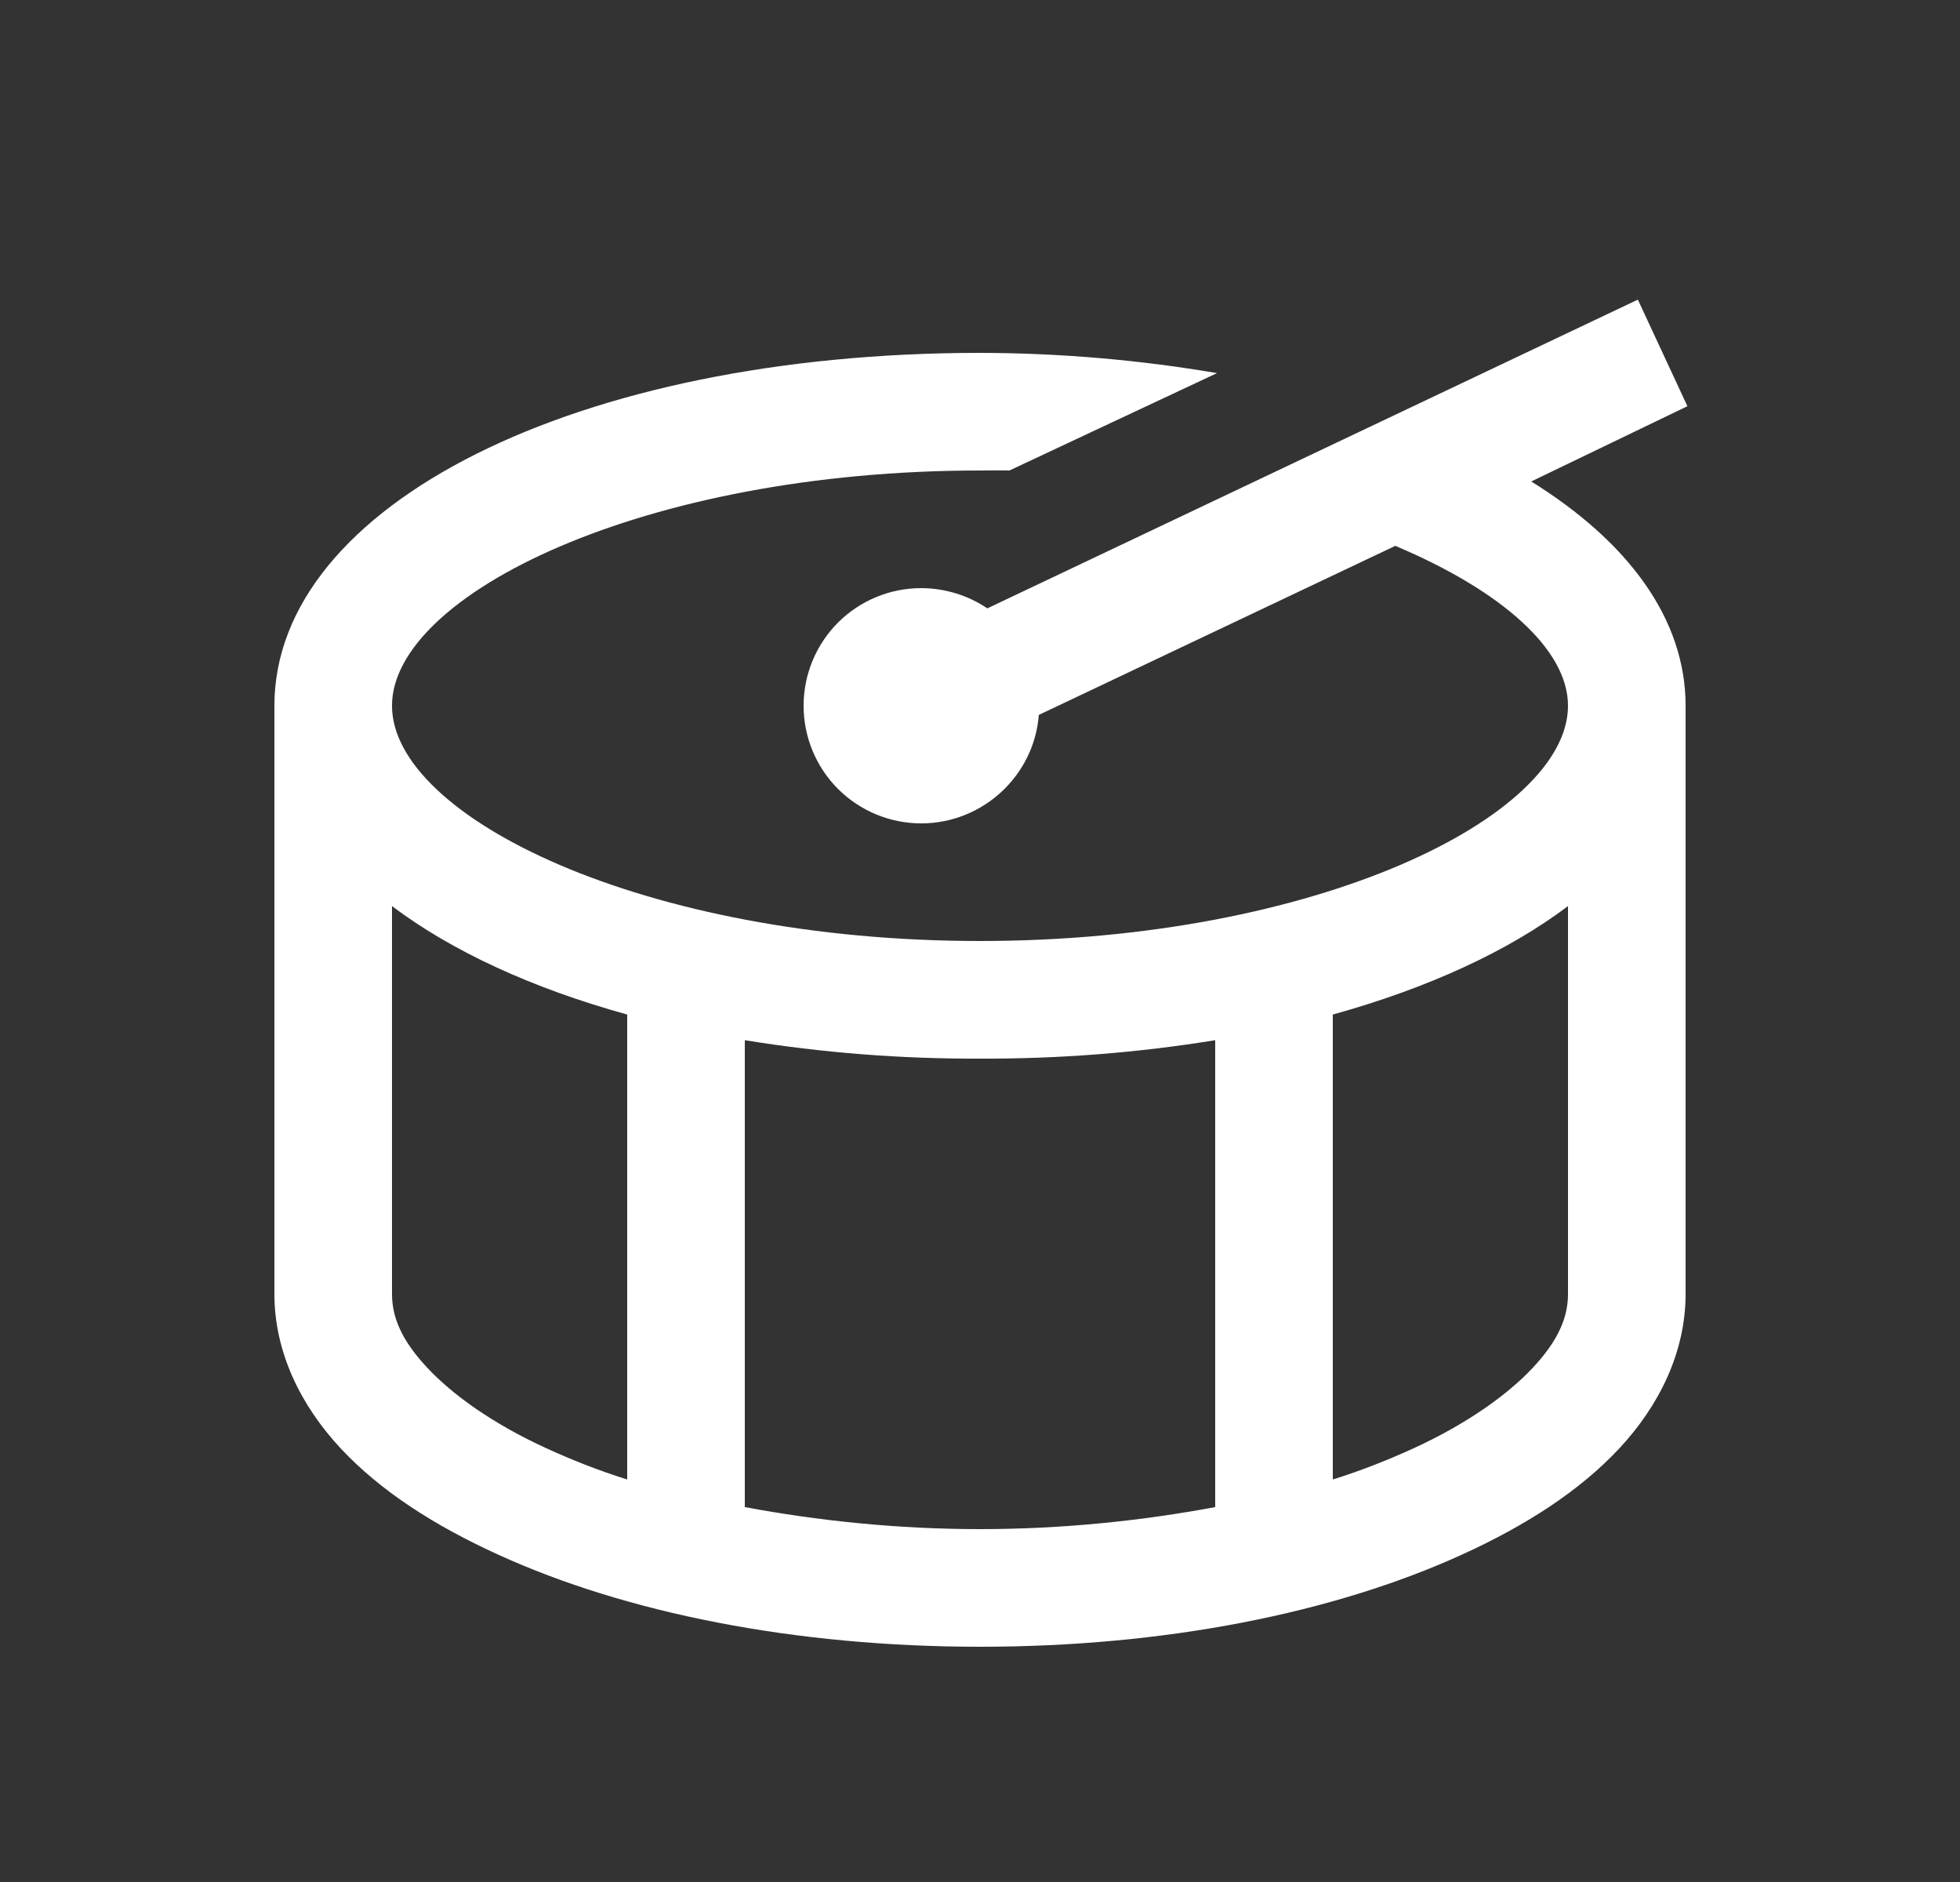 <svg width="25" height="24" viewBox="0 0 25 24" fill="none" xmlns="http://www.w3.org/2000/svg">
<rect x="0" y="0" width="25" height="24" fill="#333333" stroke="none"/>
<path d="M20.891 3.821L12.594 7.758C12.344 7.59 12.051 7.501 11.75 7.5C11.352 7.5 10.971 7.658 10.689 7.939C10.408 8.221 10.25 8.602 10.25 9C10.25 9.398 10.408 9.779 10.689 10.061C10.971 10.342 11.352 10.5 11.75 10.5C12.537 10.5 13.191 9.89 13.25 9.117L17.797 6.961C19.159 7.535 20 8.285 20 9C20 10.415 16.792 12 12.5 12C8.208 12 5 10.415 5 9C5 7.585 8.208 6 12.5 6C12.629 6 12.746 5.997 12.875 6L15.523 4.758C14.524 4.588 13.513 4.502 12.5 4.5C7.37 4.5 3.5 6.434 3.5 9V16.5C3.5 17.241 3.834 17.921 4.344 18.469C4.854 19.016 5.548 19.459 6.36 19.828C7.982 20.567 10.13 21 12.5 21C14.87 21 17.017 20.567 18.641 19.828C19.453 19.459 20.146 19.016 20.656 18.469C21.166 17.921 21.5 17.241 21.5 16.5V9C21.5 7.892 20.767 6.907 19.531 6.14L21.523 5.18L20.891 3.821ZM5 11.555C5.762 12.129 6.784 12.601 8 12.938V18.867C7.625 18.75 7.282 18.612 6.969 18.469C6.289 18.158 5.77 17.786 5.446 17.438C5.12 17.089 5 16.796 5 16.5V11.555ZM20 11.555V16.5C20 16.796 19.88 17.089 19.555 17.438C19.23 17.786 18.711 18.157 18.031 18.469C17.718 18.612 17.375 18.75 17 18.867V12.938C18.216 12.6 19.238 12.129 20 11.555ZM9.5 13.265C10.492 13.426 11.495 13.504 12.5 13.5C13.505 13.504 14.508 13.426 15.5 13.265V19.219C14.578 19.391 13.566 19.5 12.5 19.5C11.434 19.5 10.422 19.391 9.5 19.219V13.265Z" fill="white"/>
</svg>
